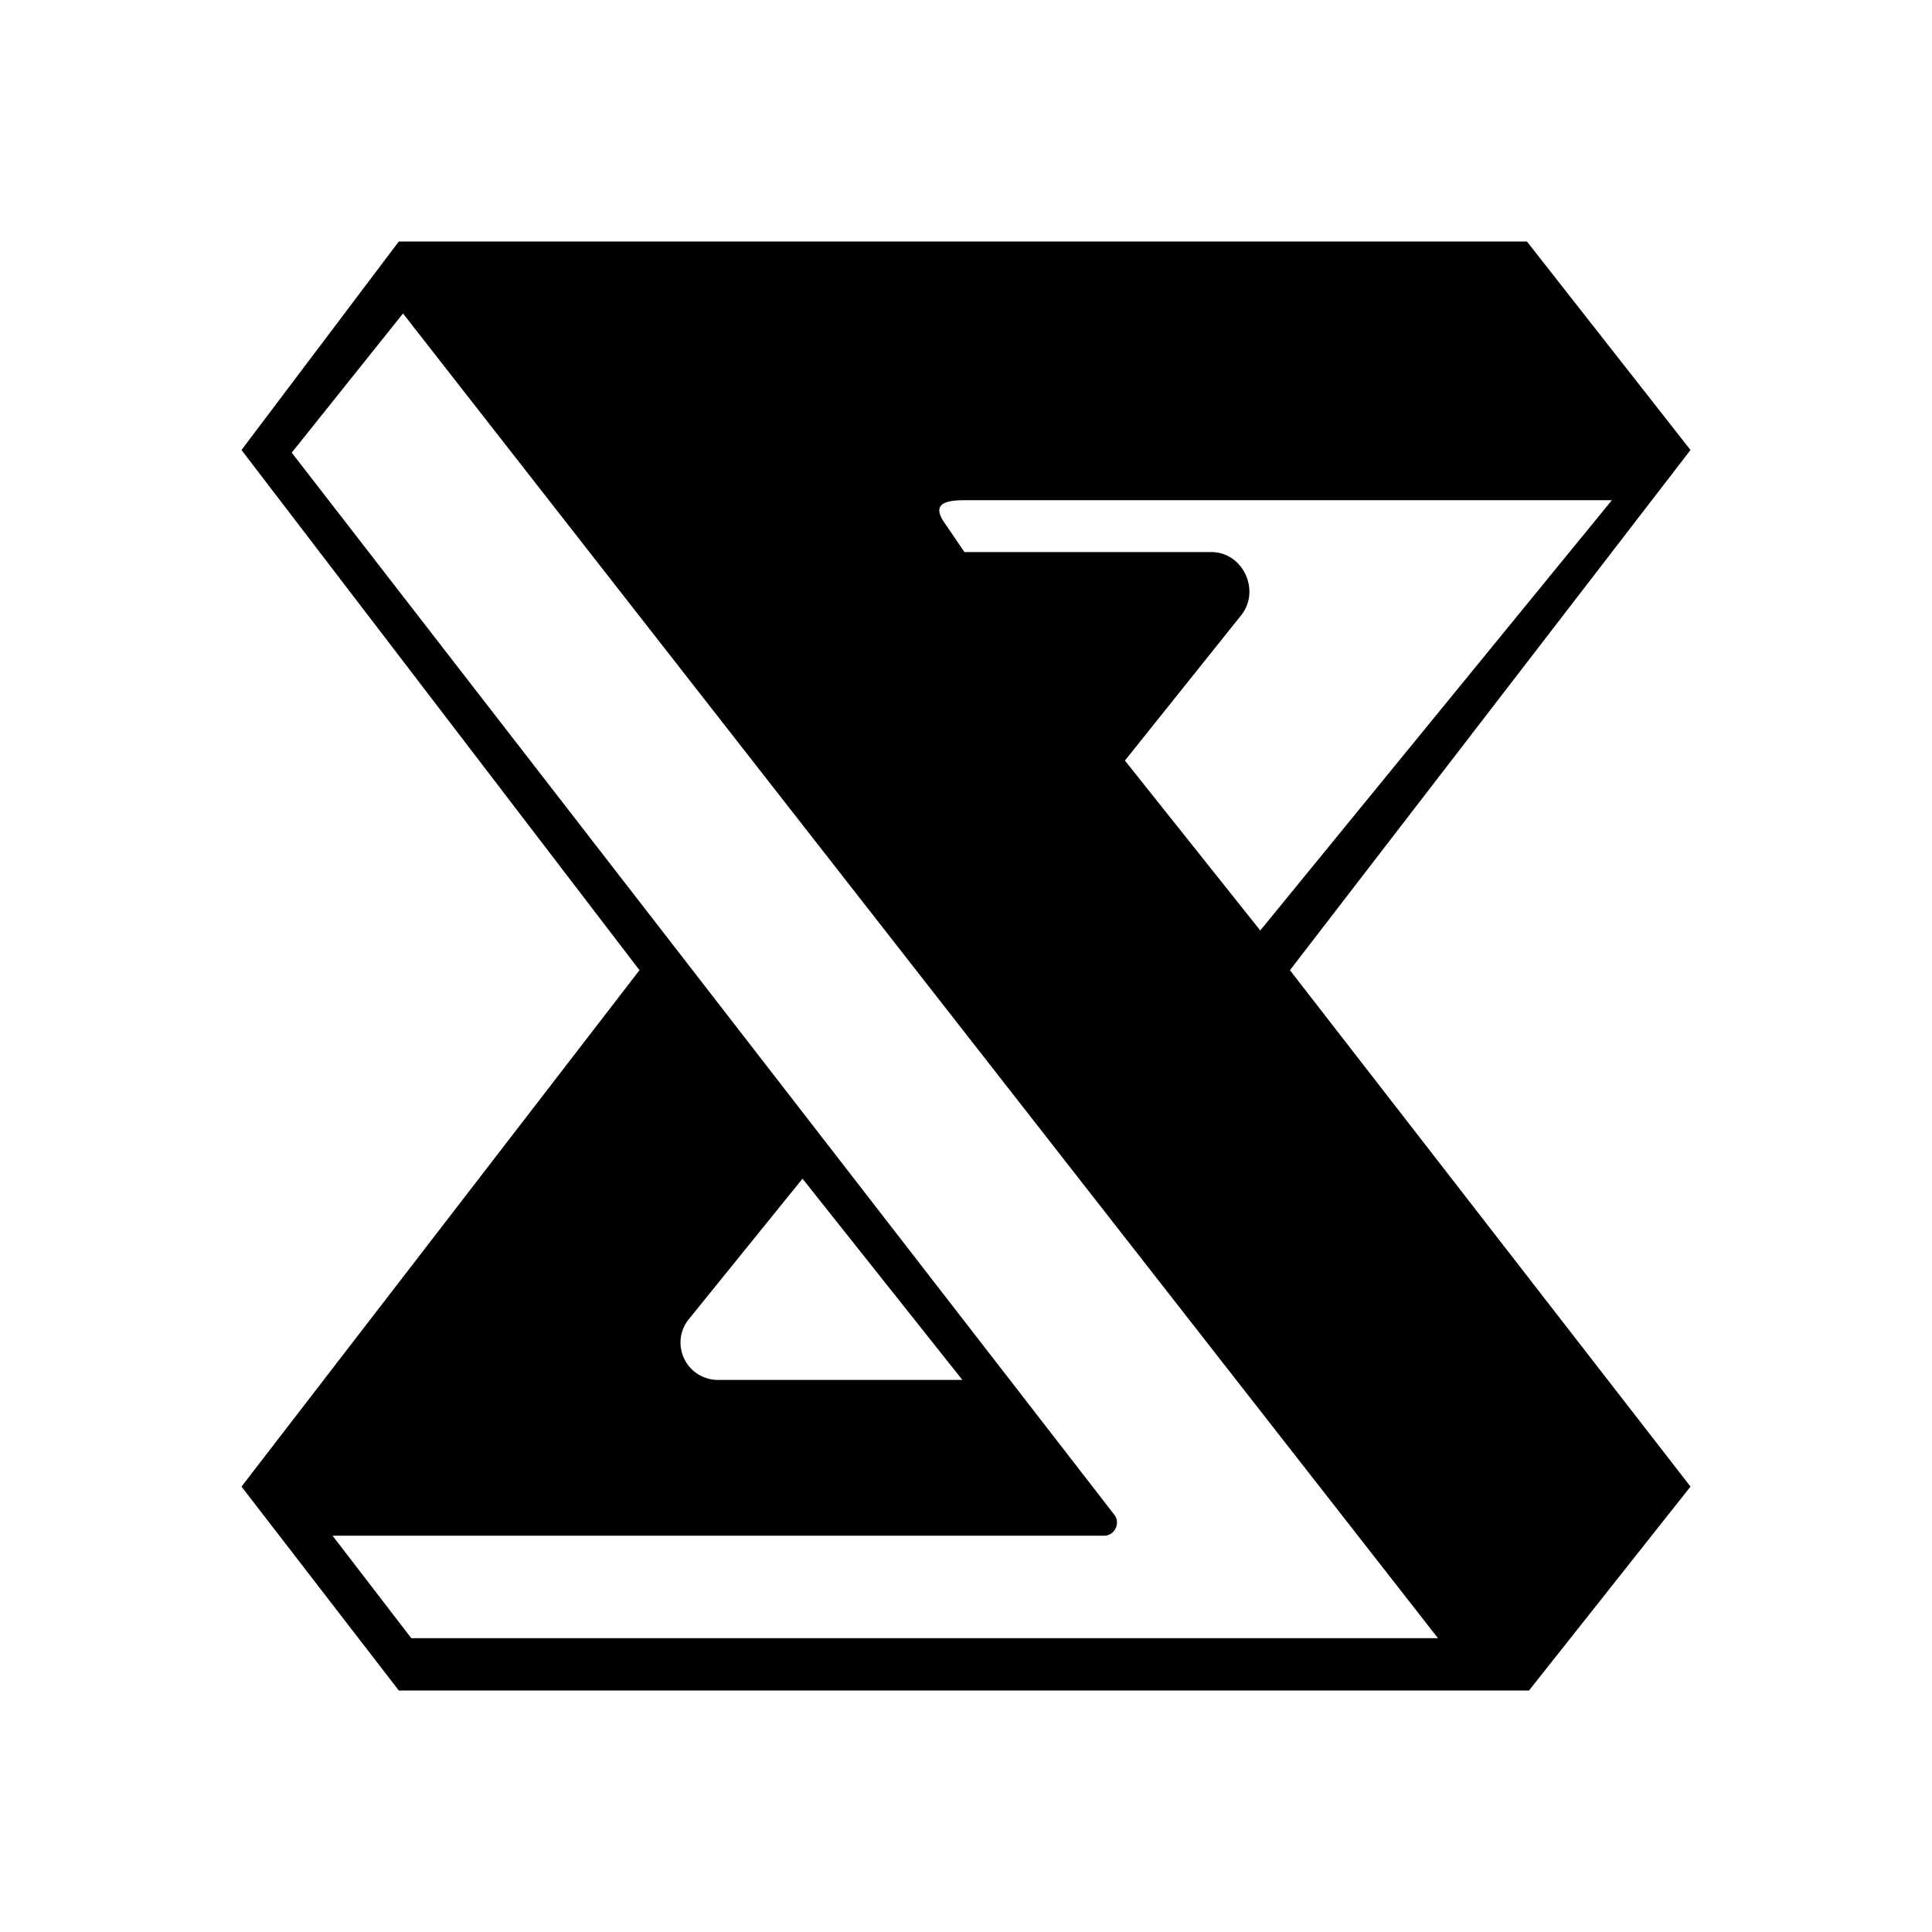 <svg xmlns="http://www.w3.org/2000/svg" width="3em" height="3em" viewBox="0 0 24 24"><path fill="currentColor" fill-rule="evenodd" d="M4.954 3h14.014L21 5.59l-4.976 6.462L21 18.467L18.994 21H4.954L3 18.467l4.944-6.415L3 5.59zm.052.894L17.863 20.35H5.109l-.978-1.273h9.586c.128 0 .205-.154.128-.257L3.624 5.623l1.388-1.736zm4.963 10.748l1.986 2.5H8.921a.465.465 0 0 1-.465-.513a.46.46 0 0 1 .098-.238zm5.689-3.08l-1.684-2.114l1.44-1.8c.25-.302.032-.79-.367-.79h-3.066l-.264-.387c-.129-.205.013-.257.257-.257h8.049l-4.371 5.349z" clip-rule="evenodd"/></svg>